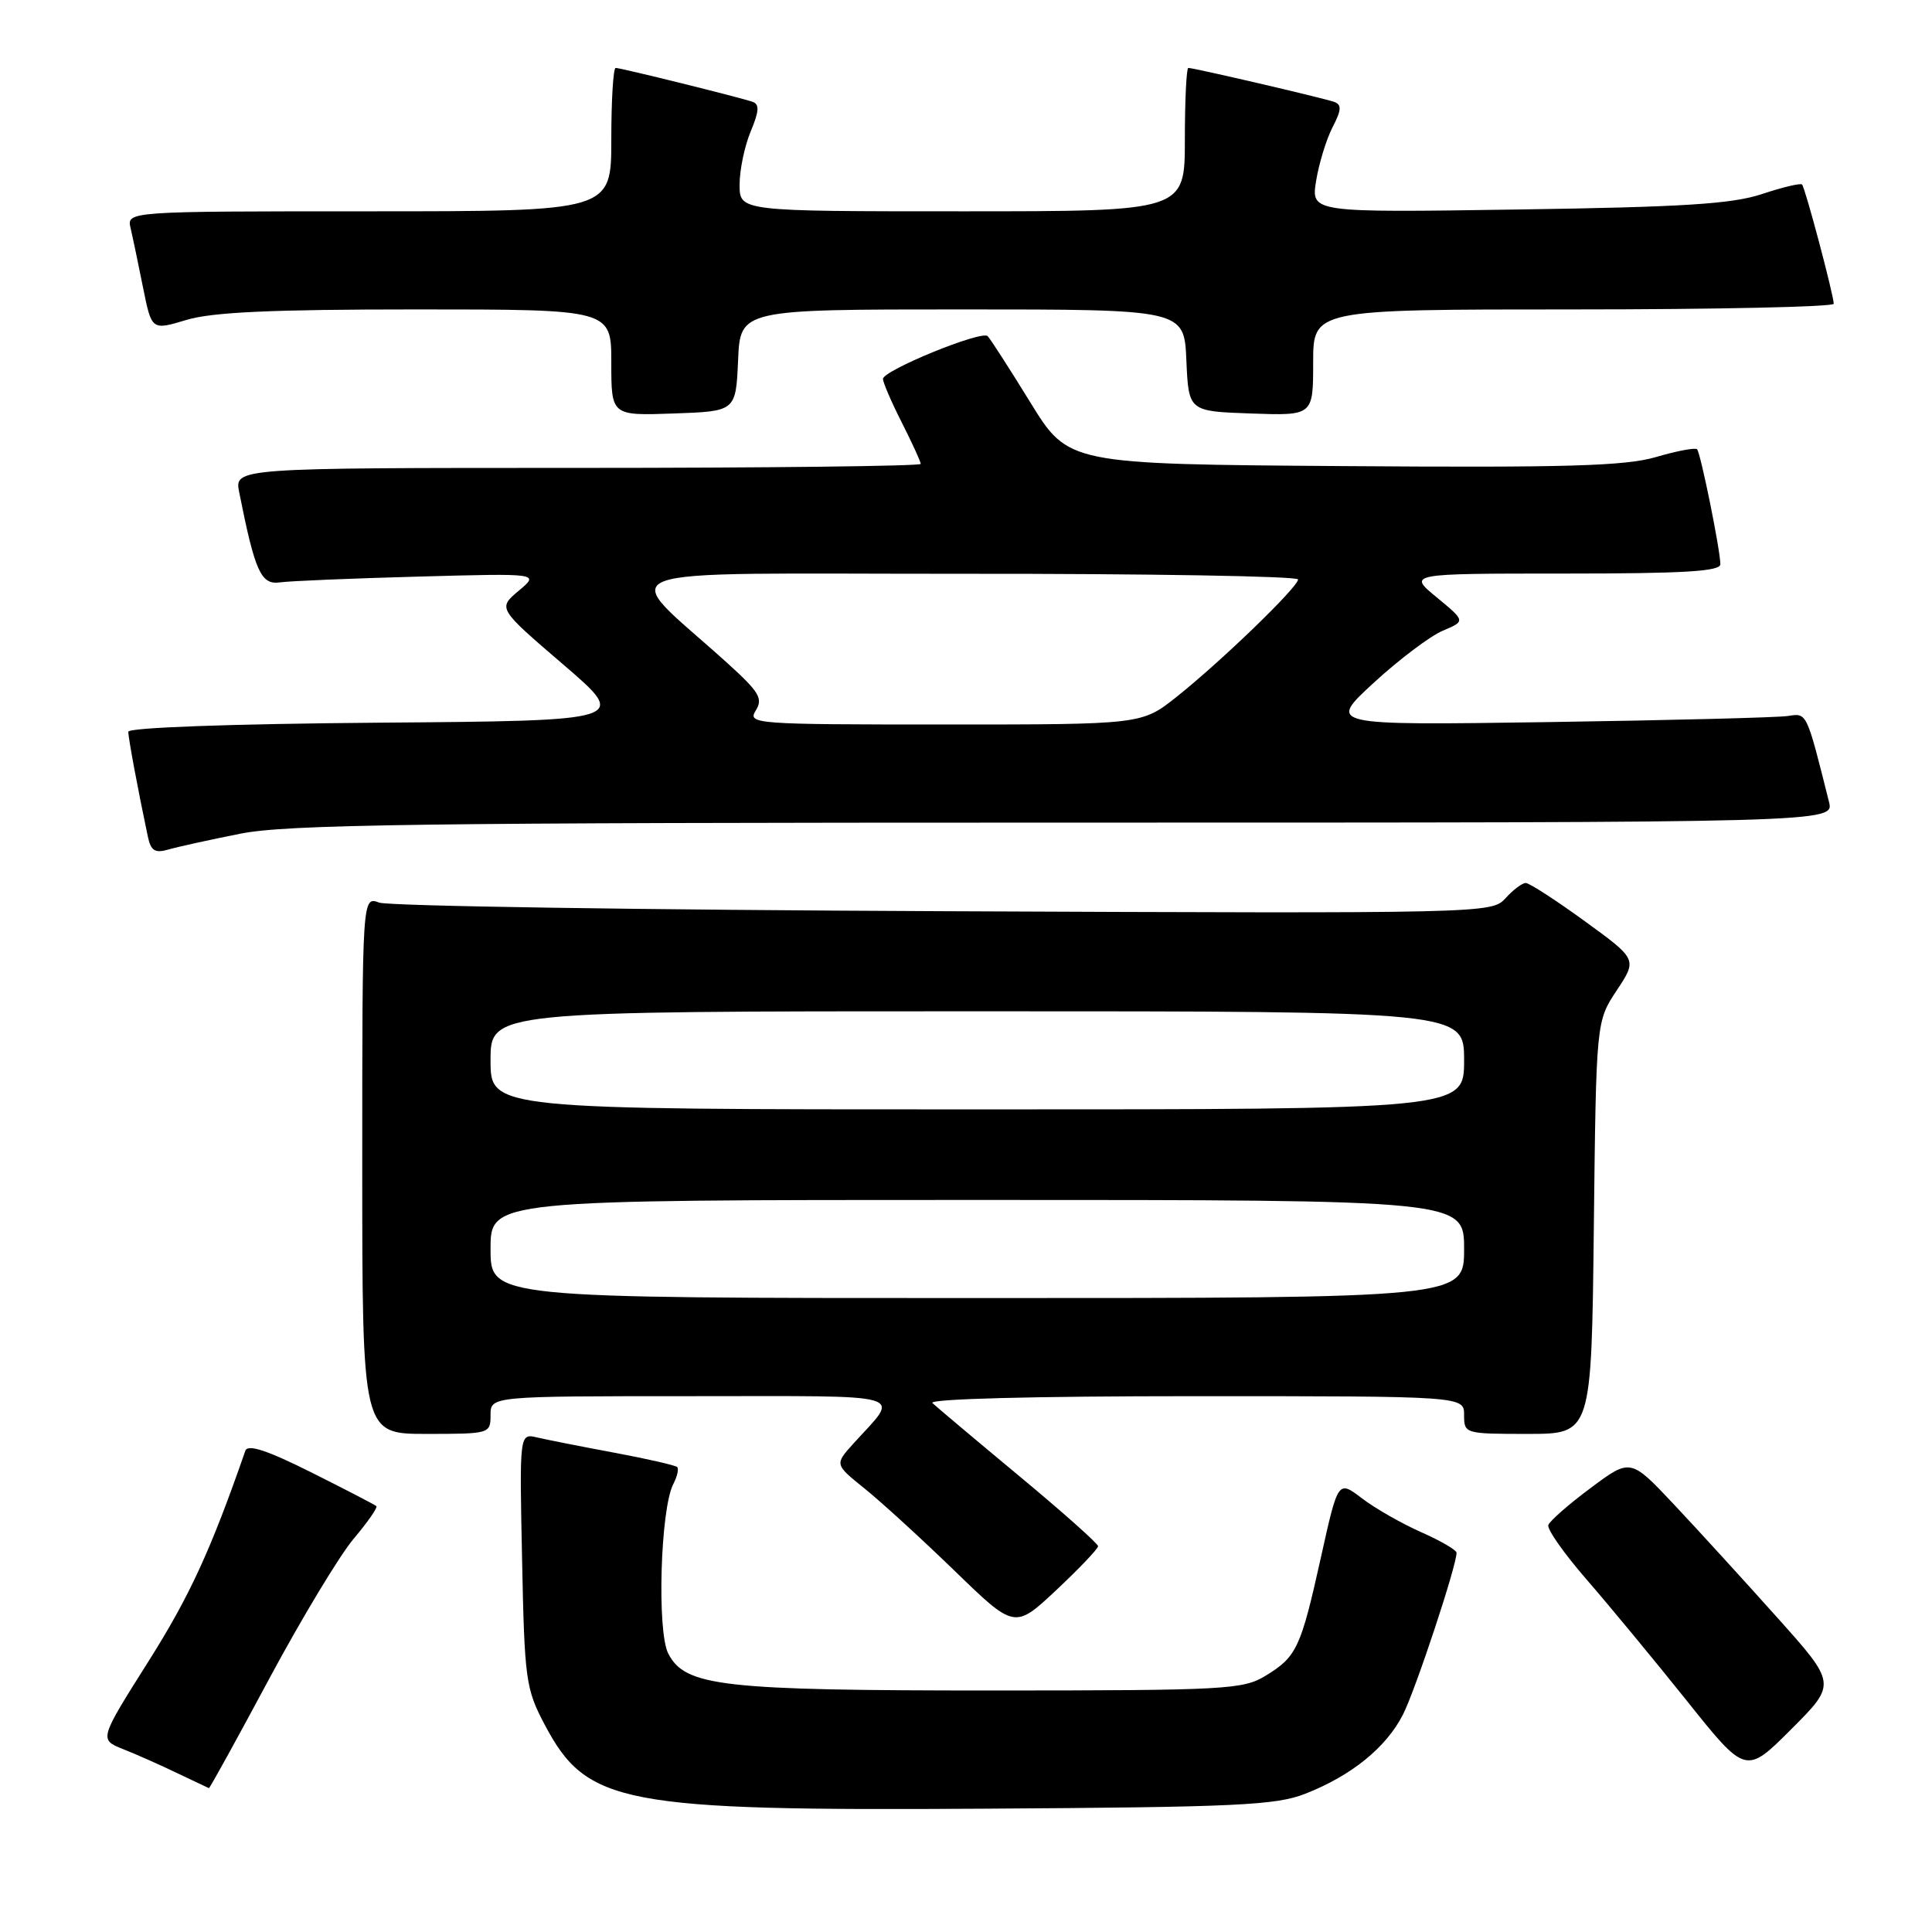 <?xml version="1.0" encoding="UTF-8" standalone="no"?>
<!DOCTYPE svg PUBLIC "-//W3C//DTD SVG 1.1//EN" "http://www.w3.org/Graphics/SVG/1.1/DTD/svg11.dtd" >
<svg xmlns="http://www.w3.org/2000/svg" xmlns:xlink="http://www.w3.org/1999/xlink" version="1.1" viewBox="0 0 256 256">
 <g >
 <path fill="currentColor"
d=" M 172.93 237.69 C 179.06 235.30 183.67 231.56 185.90 227.19 C 187.55 223.95 193.00 207.50 193.00 205.75 C 193.00 205.39 190.89 204.16 188.31 203.02 C 185.72 201.87 182.19 199.86 180.46 198.53 C 177.30 196.13 177.30 196.13 175.04 206.31 C 172.35 218.41 171.83 219.52 167.69 222.05 C 164.70 223.87 162.41 223.99 131.69 224.00 C 95.57 224.00 90.81 223.46 88.55 219.11 C 87.03 216.17 87.51 199.95 89.21 196.66 C 89.73 195.65 89.97 194.63 89.73 194.39 C 89.49 194.16 85.74 193.30 81.40 192.49 C 77.05 191.68 72.45 190.77 71.17 190.47 C 68.83 189.92 68.83 189.92 69.18 206.71 C 69.50 222.59 69.67 223.77 72.16 228.50 C 77.76 239.10 82.29 239.96 130.50 239.66 C 163.81 239.46 169.05 239.21 172.93 237.69 Z  M 35.68 222.43 C 39.98 214.42 45.02 206.07 46.87 203.88 C 48.72 201.69 50.07 199.75 49.87 199.57 C 49.67 199.38 45.78 197.37 41.23 195.09 C 35.37 192.16 32.83 191.33 32.51 192.23 C 27.93 205.41 25.14 211.48 19.68 220.13 C 13.13 230.50 13.13 230.50 16.32 231.77 C 18.07 232.46 21.30 233.90 23.50 234.96 C 25.70 236.01 27.58 236.90 27.68 236.94 C 27.79 236.97 31.39 230.44 35.68 222.43 Z  M 235.47 214.31 C 231.14 209.47 225.00 202.74 221.82 199.36 C 216.05 193.23 216.05 193.23 210.78 197.16 C 207.87 199.32 205.35 201.53 205.16 202.08 C 204.97 202.62 207.25 205.86 210.22 209.28 C 213.19 212.70 219.16 219.92 223.48 225.32 C 231.33 235.15 231.33 235.15 237.35 229.13 C 243.36 223.12 243.36 223.12 235.47 214.31 Z  M 145.50 204.88 C 145.50 204.54 140.78 200.34 135.00 195.54 C 129.22 190.74 124.07 186.40 123.55 185.91 C 122.98 185.36 136.95 185.00 158.30 185.00 C 194.00 185.00 194.00 185.00 194.00 187.50 C 194.00 189.97 194.10 190.00 202.44 190.00 C 210.88 190.00 210.88 190.00 211.19 162.67 C 211.50 135.35 211.50 135.35 214.22 131.24 C 216.95 127.12 216.95 127.12 209.99 122.06 C 206.16 119.28 202.64 117.00 202.17 117.00 C 201.70 117.00 200.49 117.91 199.48 119.03 C 197.66 121.03 196.87 121.05 125.07 120.74 C 85.16 120.57 51.49 120.06 50.25 119.60 C 48.00 118.77 48.00 118.77 48.00 154.38 C 48.00 190.00 48.00 190.00 56.50 190.00 C 64.90 190.00 65.00 189.97 65.00 187.50 C 65.00 185.00 65.00 185.00 91.62 185.00 C 121.18 185.00 119.27 184.44 113.09 191.27 C 110.59 194.04 110.59 194.04 114.54 197.22 C 116.72 198.97 122.09 203.88 126.48 208.13 C 134.45 215.86 134.45 215.86 139.98 210.68 C 143.01 207.83 145.50 205.22 145.50 204.88 Z  M 31.84 110.47 C 37.99 109.24 55.58 109.00 141.11 109.00 C 243.04 109.00 243.04 109.00 242.35 106.25 C 239.35 94.28 239.45 94.48 236.92 94.87 C 235.59 95.08 221.31 95.44 205.20 95.68 C 175.90 96.11 175.90 96.11 182.03 90.47 C 185.40 87.37 189.52 84.27 191.18 83.57 C 194.19 82.30 194.19 82.30 190.37 79.15 C 186.54 76.00 186.54 76.00 207.27 76.00 C 223.21 76.00 227.99 75.71 227.96 74.75 C 227.90 72.62 225.33 60.00 224.87 59.53 C 224.63 59.29 222.18 59.75 219.43 60.56 C 215.36 61.75 207.64 61.98 177.99 61.76 C 141.56 61.50 141.56 61.50 136.53 53.33 C 133.76 48.84 131.22 44.88 130.87 44.54 C 130.07 43.74 117.00 49.08 117.00 50.21 C 117.00 50.68 118.12 53.29 119.50 56.00 C 120.87 58.71 122.00 61.17 122.00 61.47 C 122.00 61.76 101.54 62.00 76.53 62.00 C 31.05 62.00 31.05 62.00 31.70 65.25 C 33.79 75.76 34.58 77.51 37.08 77.17 C 38.41 76.98 46.70 76.64 55.50 76.40 C 71.50 75.96 71.50 75.96 68.73 78.28 C 65.96 80.61 65.96 80.61 74.63 88.05 C 83.31 95.50 83.31 95.50 50.15 95.76 C 30.38 95.92 17.00 96.41 17.00 96.96 C 17.00 97.81 18.28 104.66 19.59 110.85 C 19.99 112.74 20.53 113.08 22.30 112.57 C 23.51 112.22 27.80 111.27 31.84 110.47 Z  M 97.80 47.75 C 98.09 41.00 98.09 41.00 127.50 41.00 C 156.91 41.00 156.91 41.00 157.20 47.75 C 157.50 54.50 157.50 54.50 165.75 54.79 C 174.00 55.08 174.00 55.08 174.00 48.04 C 174.00 41.00 174.00 41.00 208.50 41.00 C 227.47 41.00 242.99 40.66 242.98 40.25 C 242.95 39.02 239.19 24.85 238.78 24.45 C 238.57 24.24 236.18 24.81 233.45 25.72 C 229.49 27.03 223.01 27.44 201.11 27.76 C 173.72 28.17 173.72 28.17 174.39 23.98 C 174.76 21.68 175.74 18.48 176.56 16.88 C 177.76 14.57 177.80 13.87 176.78 13.50 C 175.39 13.00 158.22 9.00 157.46 9.00 C 157.21 9.00 157.00 13.28 157.00 18.50 C 157.00 28.00 157.00 28.00 127.50 28.00 C 98.00 28.00 98.00 28.00 98.00 24.47 C 98.00 22.53 98.66 19.36 99.47 17.42 C 100.59 14.74 100.65 13.81 99.72 13.49 C 97.93 12.88 82.27 9.00 81.58 9.00 C 81.26 9.00 81.00 13.28 81.00 18.50 C 81.00 28.00 81.00 28.00 48.89 28.00 C 16.78 28.00 16.78 28.00 17.31 30.25 C 17.60 31.49 18.34 35.04 18.96 38.14 C 20.10 43.78 20.10 43.78 24.71 42.39 C 28.13 41.36 36.00 41.00 55.16 41.00 C 81.00 41.00 81.00 41.00 81.00 48.04 C 81.00 55.08 81.00 55.08 89.25 54.79 C 97.50 54.50 97.50 54.50 97.80 47.75 Z  M 65.00 165.50 C 65.00 159.00 65.00 159.00 129.50 159.00 C 194.00 159.00 194.00 159.00 194.00 165.50 C 194.00 172.00 194.00 172.00 129.50 172.00 C 65.00 172.00 65.00 172.00 65.00 165.50 Z  M 65.00 140.50 C 65.00 134.00 65.00 134.00 129.50 134.00 C 194.00 134.00 194.00 134.00 194.00 140.50 C 194.00 147.00 194.00 147.00 129.50 147.00 C 65.00 147.00 65.00 147.00 65.00 140.50 Z  M 100.14 94.15 C 101.13 92.56 100.61 91.70 96.42 87.90 C 81.80 74.67 78.14 76.05 127.75 76.03 C 152.09 76.01 172.00 76.35 172.00 76.78 C 172.00 77.79 161.82 87.63 155.90 92.34 C 151.29 96.00 151.29 96.00 125.14 96.00 C 99.96 96.00 99.03 95.93 100.14 94.15 Z "/>
</g>
</svg>